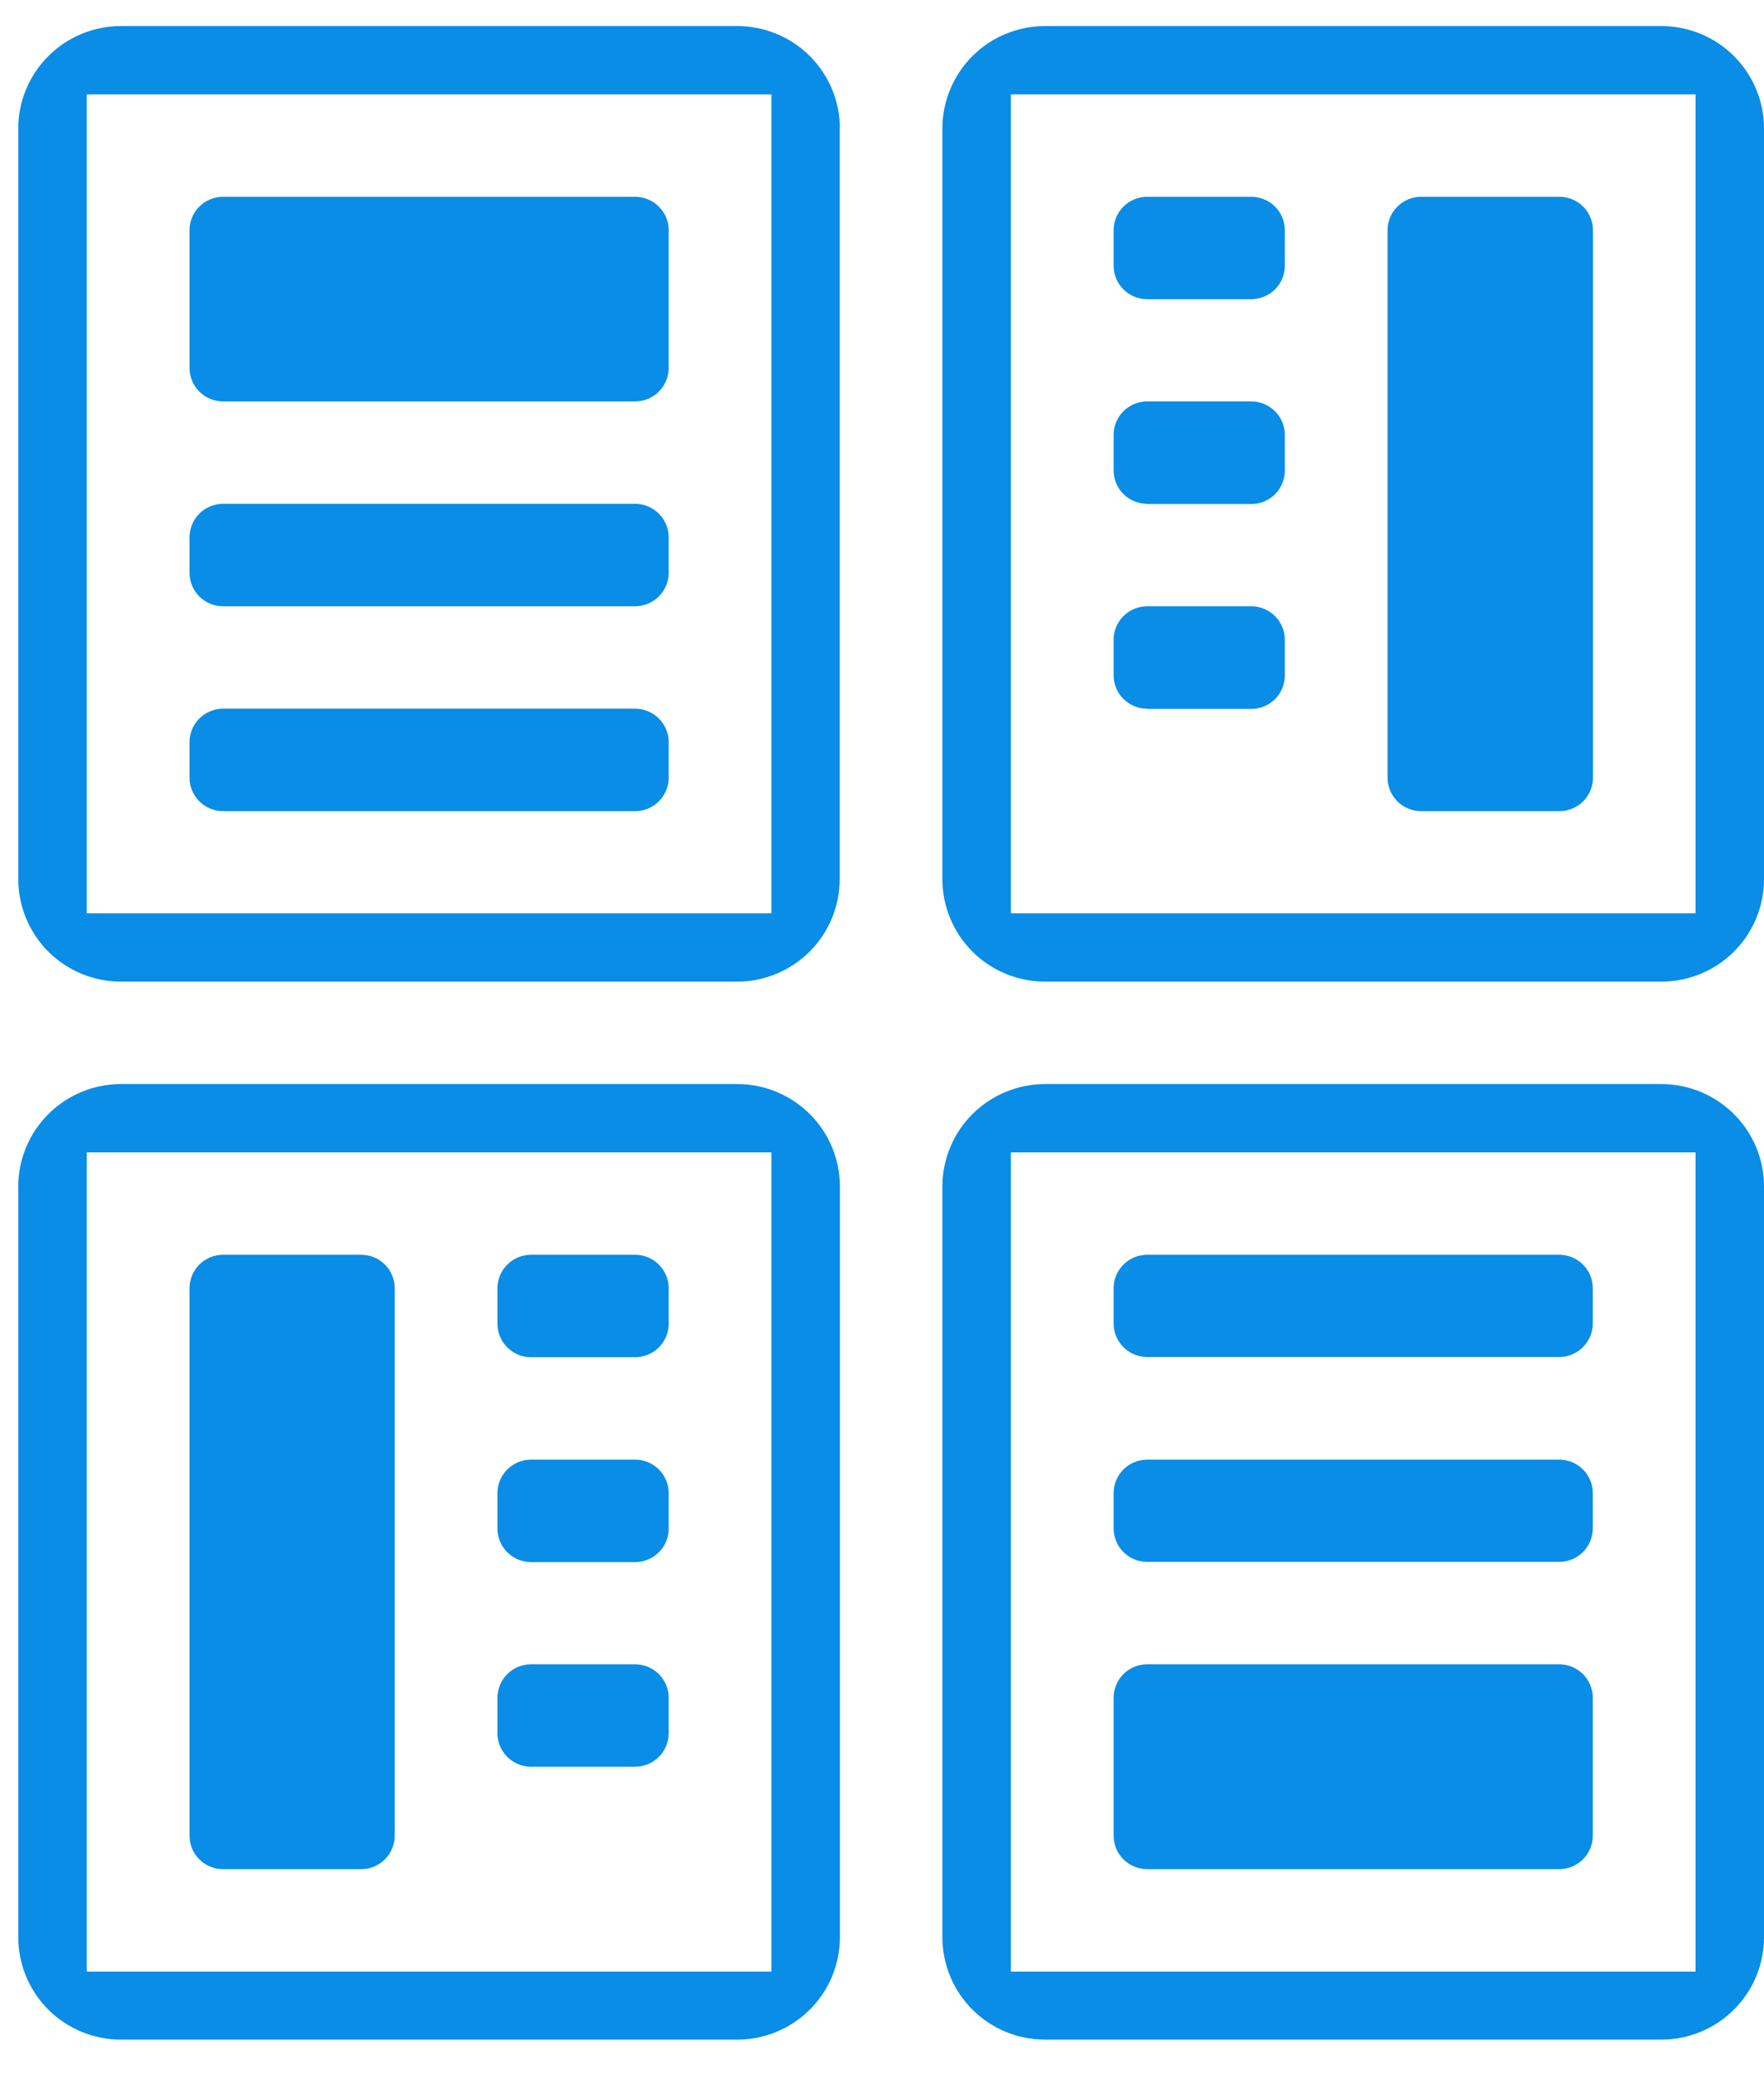 <svg width="39" height="46" viewBox="0 0 39 46" fill="none" xmlns="http://www.w3.org/2000/svg">
<path d="M14.041 8.874H4.932C4.735 8.874 4.546 8.796 4.407 8.657C4.268 8.518 4.19 8.33 4.19 8.134V5.09C4.19 4.894 4.268 4.705 4.407 4.567C4.546 4.428 4.735 4.35 4.932 4.35H14.041C14.238 4.35 14.427 4.428 14.566 4.567C14.705 4.705 14.784 4.894 14.784 5.09V8.139C14.782 8.334 14.704 8.521 14.565 8.659C14.425 8.797 14.237 8.874 14.041 8.874ZM14.784 12.663V11.878C14.784 11.682 14.705 11.494 14.566 11.355C14.427 11.216 14.238 11.138 14.041 11.138H4.932C4.735 11.138 4.546 11.216 4.407 11.355C4.268 11.494 4.19 11.682 4.19 11.878V12.663C4.19 12.859 4.268 13.047 4.407 13.186C4.546 13.325 4.735 13.403 4.932 13.403H14.041C14.238 13.403 14.427 13.325 14.566 13.186C14.705 13.047 14.784 12.859 14.784 12.663ZM14.784 17.192V16.407C14.784 16.211 14.705 16.023 14.566 15.884C14.427 15.745 14.238 15.667 14.041 15.667H4.932C4.735 15.667 4.546 15.745 4.407 15.884C4.268 16.023 4.19 16.211 4.19 16.407V17.192C4.19 17.388 4.268 17.576 4.407 17.715C4.546 17.854 4.735 17.932 4.932 17.932H14.041C14.238 17.932 14.427 17.854 14.566 17.715C14.705 17.576 14.784 17.388 14.784 17.192ZM24.621 37.532V40.581C24.621 40.778 24.699 40.966 24.838 41.105C24.977 41.243 25.166 41.321 25.363 41.321H34.472C34.669 41.321 34.858 41.243 34.997 41.105C35.136 40.966 35.215 40.778 35.215 40.581V37.532C35.215 37.336 35.136 37.148 34.997 37.009C34.858 36.87 34.669 36.792 34.472 36.792H25.363C25.166 36.792 24.977 36.87 24.838 37.009C24.699 37.148 24.621 37.336 24.621 37.532ZM24.621 33.004V33.788C24.621 33.984 24.699 34.172 24.838 34.311C24.977 34.45 25.166 34.528 25.363 34.528H34.472C34.669 34.528 34.858 34.45 34.997 34.311C35.136 34.172 35.215 33.984 35.215 33.788V33.008C35.215 32.812 35.136 32.624 34.997 32.485C34.858 32.346 34.669 32.268 34.472 32.268H25.363C25.166 32.268 24.977 32.346 24.838 32.485C24.699 32.624 24.621 32.812 24.621 33.008V33.004ZM24.621 28.475V29.259C24.621 29.455 24.699 29.643 24.838 29.782C24.977 29.921 25.166 29.999 25.363 29.999H34.472C34.669 29.999 34.858 29.921 34.997 29.782C35.136 29.643 35.215 29.455 35.215 29.259V28.48C35.215 28.283 35.136 28.095 34.997 27.956C34.858 27.817 34.669 27.739 34.472 27.739H25.363C25.166 27.739 24.977 27.817 24.838 27.956C24.699 28.095 24.621 28.283 24.621 28.48V28.475ZM18.564 2.821V19.441C18.563 20.037 18.326 20.608 17.906 21.031C17.485 21.454 16.915 21.695 16.318 21.701H2.675C2.074 21.701 1.497 21.463 1.071 21.04C0.645 20.616 0.406 20.041 0.404 19.441L0.404 2.84C0.404 2.24 0.644 1.664 1.07 1.239C1.495 0.814 2.073 0.576 2.675 0.576H16.298C16.9 0.576 17.478 0.814 17.904 1.239C18.33 1.664 18.569 2.24 18.569 2.84L18.564 2.821ZM17.055 2.086H1.918V20.191H17.055V2.086ZM39 2.84V19.441C38.999 20.037 38.762 20.608 38.342 21.031C37.921 21.454 37.351 21.695 36.753 21.701H23.106C22.504 21.701 21.926 21.462 21.5 21.038C21.075 20.613 20.835 20.037 20.835 19.436V2.84C20.835 2.24 21.075 1.664 21.5 1.239C21.926 0.814 22.504 0.576 23.106 0.576L36.729 0.576C37.331 0.576 37.909 0.814 38.335 1.239C38.761 1.664 39 2.24 39 2.84ZM37.486 2.086H22.349V20.191H37.486V2.086ZM8.727 40.566V28.48C8.727 28.283 8.649 28.095 8.51 27.956C8.371 27.817 8.182 27.739 7.985 27.739H4.932C4.735 27.739 4.546 27.817 4.407 27.956C4.268 28.095 4.19 28.283 4.19 28.48V40.581C4.19 40.778 4.268 40.966 4.407 41.105C4.546 41.243 4.735 41.321 4.932 41.321H7.99C8.186 41.32 8.373 41.242 8.511 41.103C8.65 40.964 8.727 40.777 8.727 40.581V40.566ZM14.784 29.264V28.48C14.784 28.283 14.705 28.095 14.566 27.956C14.427 27.817 14.238 27.739 14.041 27.739H11.741C11.544 27.739 11.355 27.817 11.216 27.956C11.076 28.095 10.998 28.283 10.998 28.48V29.264C10.998 29.46 11.076 29.648 11.216 29.787C11.355 29.926 11.544 30.004 11.741 30.004H14.041C14.238 30.004 14.427 29.926 14.566 29.787C14.705 29.648 14.784 29.46 14.784 29.264ZM14.784 33.793V33.008C14.784 32.812 14.705 32.624 14.566 32.485C14.427 32.346 14.238 32.268 14.041 32.268H11.741C11.544 32.268 11.355 32.346 11.216 32.485C11.076 32.624 10.998 32.812 10.998 33.008V33.793C10.998 33.989 11.076 34.177 11.216 34.316C11.355 34.455 11.544 34.533 11.741 34.533H14.041C14.139 34.533 14.236 34.514 14.327 34.476C14.417 34.439 14.499 34.384 14.568 34.314C14.637 34.245 14.692 34.163 14.729 34.073C14.766 33.982 14.784 33.886 14.784 33.788V33.793ZM14.784 38.322V37.532C14.784 37.336 14.705 37.148 14.566 37.009C14.427 36.87 14.238 36.792 14.041 36.792H11.741C11.544 36.792 11.355 36.87 11.216 37.009C11.076 37.148 10.998 37.336 10.998 37.532V38.317C10.998 38.513 11.076 38.701 11.216 38.84C11.355 38.979 11.544 39.057 11.741 39.057H14.041C14.238 39.057 14.427 38.979 14.566 38.84C14.705 38.701 14.784 38.513 14.784 38.317V38.322ZM31.419 17.932H34.477C34.674 17.932 34.863 17.854 35.002 17.715C35.141 17.576 35.219 17.388 35.219 17.192V5.09C35.219 4.894 35.141 4.705 35.002 4.567C34.863 4.428 34.674 4.35 34.477 4.35H31.419C31.223 4.35 31.034 4.428 30.895 4.567C30.755 4.705 30.677 4.894 30.677 5.09V17.192C30.677 17.388 30.755 17.576 30.895 17.715C31.034 17.854 31.223 17.932 31.419 17.932ZM25.363 6.614H27.664C27.86 6.614 28.049 6.536 28.189 6.398C28.328 6.259 28.406 6.071 28.406 5.874V5.09C28.406 4.894 28.328 4.705 28.189 4.567C28.049 4.428 27.86 4.35 27.664 4.35H25.363C25.166 4.35 24.977 4.428 24.838 4.567C24.699 4.705 24.621 4.894 24.621 5.09V5.874C24.621 6.071 24.699 6.259 24.838 6.398C24.977 6.536 25.166 6.614 25.363 6.614ZM25.363 11.143H27.664C27.86 11.143 28.049 11.065 28.189 10.927C28.328 10.788 28.406 10.6 28.406 10.403V9.614C28.406 9.418 28.328 9.229 28.189 9.091C28.049 8.952 27.86 8.874 27.664 8.874H25.363C25.166 8.874 24.977 8.952 24.838 9.091C24.699 9.229 24.621 9.418 24.621 9.614V10.398C24.621 10.595 24.699 10.783 24.838 10.922C24.977 11.06 25.166 11.138 25.363 11.138V11.143ZM25.363 15.672H27.664C27.86 15.672 28.049 15.594 28.189 15.456C28.328 15.317 28.406 15.129 28.406 14.932V14.143C28.406 13.947 28.328 13.758 28.189 13.62C28.049 13.481 27.86 13.403 27.664 13.403H25.363C25.166 13.403 24.977 13.481 24.838 13.62C24.699 13.758 24.621 13.947 24.621 14.143V14.927C24.621 15.124 24.699 15.312 24.838 15.451C24.977 15.589 25.166 15.667 25.363 15.667V15.672ZM18.569 26.23V42.831C18.568 43.426 18.331 43.998 17.911 44.42C17.49 44.843 16.92 45.084 16.323 45.09H2.675C2.074 45.09 1.497 44.853 1.071 44.429C0.645 44.005 0.406 43.431 0.404 42.831L0.404 26.23C0.404 25.629 0.644 25.053 1.07 24.629C1.495 24.204 2.073 23.965 2.675 23.965H16.298C16.9 23.965 17.478 24.204 17.904 24.629C18.33 25.053 18.569 25.629 18.569 26.23ZM17.055 25.475H1.918V43.586H17.055V25.475ZM39 26.23V42.831C38.999 43.426 38.762 43.998 38.342 44.42C37.921 44.843 37.351 45.084 36.753 45.09H23.106C22.504 45.09 21.926 44.852 21.5 44.427C21.075 44.003 20.835 43.427 20.835 42.826V26.23C20.835 25.629 21.075 25.053 21.5 24.629C21.926 24.204 22.504 23.965 23.106 23.965H36.729C37.331 23.965 37.909 24.204 38.335 24.629C38.761 25.053 39 25.629 39 26.23ZM37.486 25.475H22.349V43.586H37.486V25.475Z" fill="#098DE6"/>
</svg>

